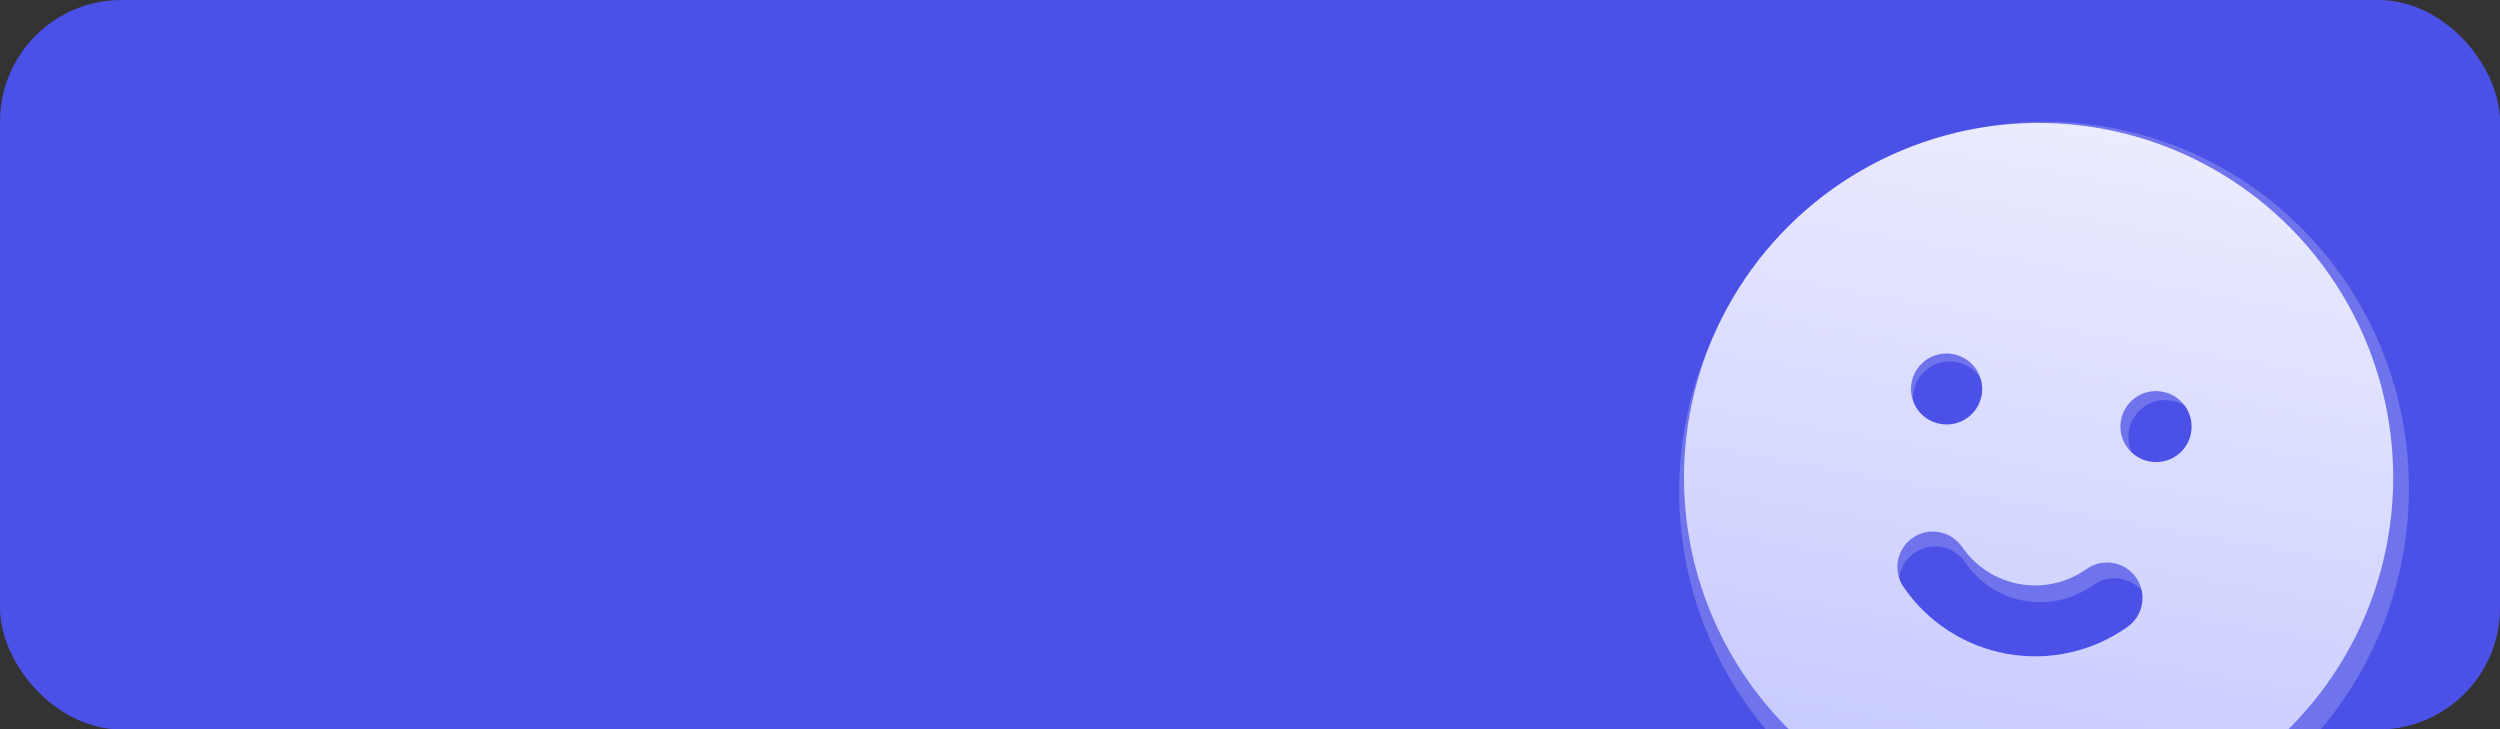 <svg width="329" height="96" viewBox="0 0 329 96" fill="none" xmlns="http://www.w3.org/2000/svg">
<rect x="0" y="0" width="329" height="96" fill="#333333" stroke="none"/>
<g clip-path="url(#clip0_1364_19959)">
<rect width="329" height="96" rx="16" fill="#4B51E7"/>
<path d="M300.044 27.4C306.424 32.836 311.281 39.866 314.134 47.793C316.987 55.72 317.738 64.27 316.312 72.595C314.886 80.921 311.333 88.734 306.004 95.261C300.675 101.788 293.755 106.803 285.93 109.809C278.104 112.814 269.644 113.707 261.387 112.399C253.13 111.09 245.363 107.625 238.854 102.348C232.345 97.07 227.319 90.162 224.276 82.308C221.232 74.455 220.276 65.927 221.501 57.569L221.755 56.018L222.056 54.476C223.801 46.279 227.617 38.671 233.134 32.394C238.65 26.116 245.678 21.383 253.533 18.656C261.388 15.929 269.801 15.301 277.952 16.834C286.103 18.366 293.715 22.006 300.044 27.4ZM282.16 78.126C281.424 77.079 280.306 76.372 279.051 76.16C277.796 75.947 276.507 76.247 275.467 76.994C274.164 77.931 272.689 78.597 271.13 78.952C269.571 79.307 267.958 79.345 266.386 79.062C264.814 78.78 263.315 78.184 261.977 77.309C260.638 76.433 259.487 75.296 258.591 73.964C257.868 72.923 256.767 72.213 255.527 71.986C254.286 71.76 253.005 72.036 251.961 72.755C250.917 73.474 250.194 74.578 249.947 75.828C249.701 77.078 249.952 78.375 250.645 79.436C252.258 81.833 254.33 83.878 256.738 85.453C259.147 87.028 261.844 88.101 264.672 88.609C267.501 89.116 270.403 89.049 273.209 88.41C276.015 87.771 278.668 86.574 281.014 84.888C282.054 84.141 282.758 83.01 282.973 81.742C283.188 80.474 282.895 79.173 282.16 78.126ZM257.445 47.643L256.839 47.568C255.617 47.497 254.413 47.9 253.473 48.694C252.532 49.489 251.927 50.615 251.779 51.842C251.632 53.069 251.954 54.305 252.679 55.298C253.405 56.29 254.48 56.964 255.684 57.181L256.29 57.256C257.511 57.327 258.715 56.924 259.656 56.13C260.596 55.335 261.202 54.21 261.349 52.982C261.497 51.755 261.175 50.519 260.449 49.526C259.723 48.534 258.649 47.86 257.445 47.643ZM285.792 52.731L285.186 52.657C283.964 52.586 282.76 52.989 281.82 53.783C280.88 54.578 280.274 55.703 280.126 56.931C279.979 58.158 280.301 59.394 281.027 60.386C281.752 61.379 282.827 62.053 284.031 62.27L284.637 62.344C285.858 62.416 287.062 62.013 288.003 61.218C288.943 60.424 289.549 59.298 289.696 58.071C289.844 56.844 289.522 55.608 288.796 54.615C288.07 53.623 286.996 52.949 285.792 52.731Z" fill="#6F74EC"/>
<path d="M298.387 27.192C304.597 32.436 309.329 39.21 312.116 46.845C314.903 54.48 315.648 62.71 314.276 70.721C312.905 78.733 309.465 86.246 304.297 92.519C299.13 98.793 292.413 103.607 284.813 106.487C277.212 109.366 268.992 110.211 260.964 108.937C252.937 107.663 245.382 104.315 239.047 99.224C232.711 94.133 227.815 87.475 224.843 79.91C221.872 72.346 220.927 64.136 222.103 56.094L222.348 54.601L222.638 53.117C224.319 45.231 228.015 37.915 233.366 31.882C238.716 25.849 245.538 21.306 253.168 18.695C260.797 16.084 268.972 15.494 276.897 16.983C284.822 18.472 292.226 21.99 298.387 27.192ZM281.094 75.986C280.377 74.977 279.289 74.294 278.068 74.088C276.848 73.881 275.596 74.167 274.587 74.884C273.322 75.784 271.89 76.422 270.375 76.761C268.86 77.1 267.293 77.134 265.765 76.859C264.237 76.585 262.779 76.008 261.476 75.163C260.174 74.319 259.053 73.222 258.18 71.939C257.475 70.935 256.404 70.249 255.198 70.029C253.992 69.809 252.747 70.073 251.734 70.763C250.721 71.453 250.019 72.515 249.782 73.718C249.545 74.921 249.791 76.169 250.467 77.192C252.038 79.501 254.055 81.474 256.399 82.994C258.743 84.514 261.366 85.551 264.116 86.044C266.865 86.538 269.686 86.478 272.412 85.868C275.138 85.258 277.715 84.11 279.992 82.492C281.001 81.775 281.683 80.687 281.89 79.467C282.097 78.247 281.81 76.995 281.094 75.986ZM257.02 46.602L256.431 46.529C255.243 46.459 254.074 46.844 253.161 47.607C252.249 48.37 251.662 49.453 251.521 50.634C251.38 51.815 251.695 53.005 252.402 53.962C253.109 54.918 254.154 55.569 255.325 55.78L255.914 55.853C257.101 55.923 258.271 55.537 259.183 54.775C260.096 54.012 260.683 52.929 260.824 51.748C260.965 50.567 260.65 49.377 259.943 48.42C259.236 47.464 258.19 46.813 257.02 46.602ZM284.579 51.549L283.99 51.477C282.803 51.406 281.633 51.792 280.721 52.555C279.808 53.317 279.221 54.4 279.08 55.581C278.939 56.762 279.254 57.952 279.961 58.909C280.668 59.865 281.714 60.516 282.884 60.727L283.473 60.8C284.661 60.87 285.83 60.485 286.743 59.722C287.655 58.959 288.242 57.876 288.383 56.695C288.525 55.514 288.209 54.324 287.502 53.367C286.795 52.411 285.75 51.761 284.579 51.549Z" fill="url(#paint0_linear_1364_19959)"/>
</g>
<defs>
<linearGradient id="paint0_linear_1364_19959" x1="276.525" y1="16.915" x2="260.034" y2="108.78" gradientUnits="userSpaceOnUse">
<stop stop-color="#EBECFF"/>
<stop offset="1" stop-color="#C5C8FF"/>
</linearGradient>
<clipPath id="clip0_1364_19959">
<rect width="329" height="96" fill="white"/>
</clipPath>
</defs>
</svg>
